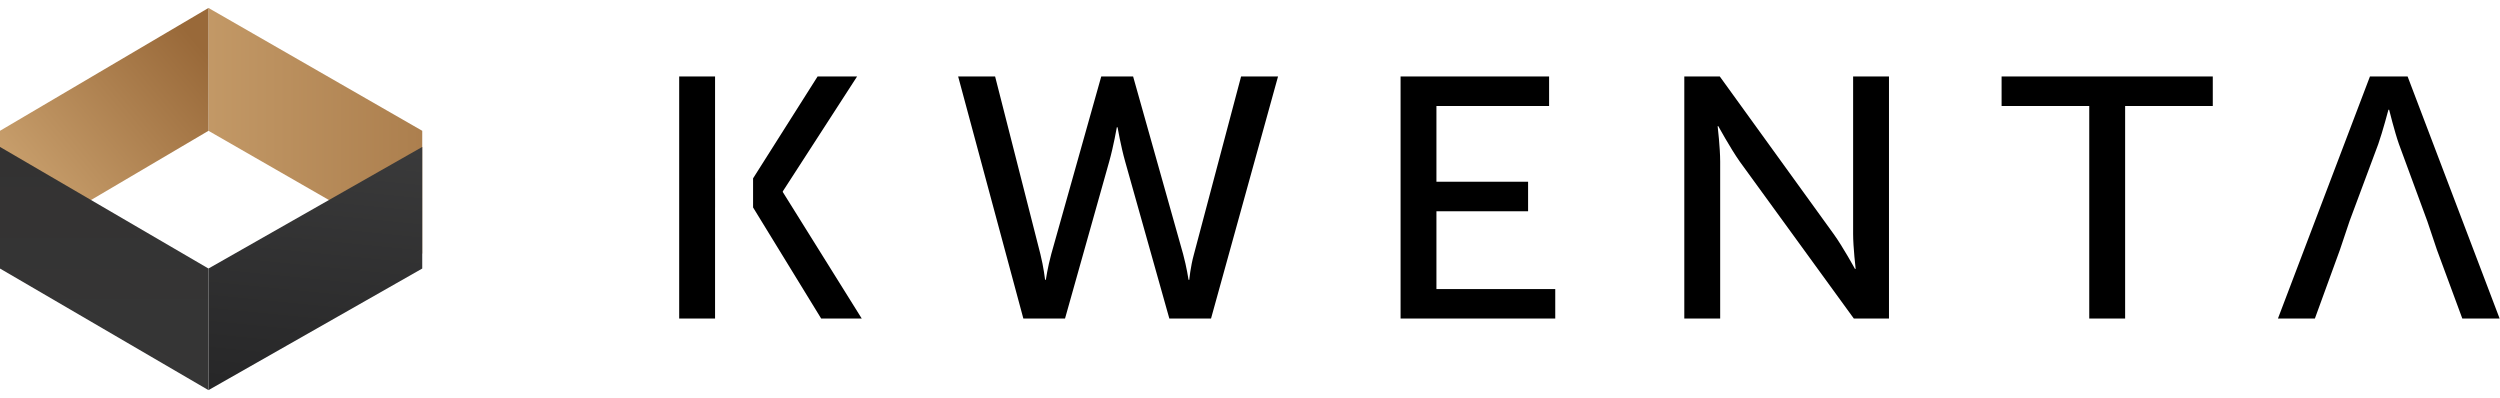 <svg width="157" height="25" viewBox="0 0 157 25" fill="none" xmlns="http://www.w3.org/2000/svg">
<path d="M13.092 0.5L26.517 8.214V15.929L13.092 8.214V0.5Z" fill="url(#paint0_linear_264_13644)"/>
<path d="M13.092 24.5L26.517 16.864V9.227L13.092 16.864V24.5Z" fill="url(#paint1_linear_264_13644)"/>
<path d="M13.092 0.5L0 8.214V15.929L13.092 8.214V0.5Z" fill="url(#paint2_linear_264_13644)"/>
<path d="M13.092 24.5L0 16.864V9.227L13.092 16.864V24.5Z" fill="url(#paint3_linear_264_13644)"/>
<path fill-rule="evenodd" clip-rule="evenodd" d="M42.653 20.006H44.906V13.029H44.907V11.199H44.906V4.804H42.653V20.006ZM47.294 13.029H47.293V11.199H47.294L51.344 4.804H53.824L49.16 12.017V12.06L54.119 20.006H51.571L47.294 13.029ZM69.158 4.804L66.019 15.958C65.791 16.798 65.678 17.573 65.678 17.573H65.632C65.632 17.573 65.541 16.776 65.336 15.958L62.493 4.804H60.172L64.267 20.006H66.883L69.659 10.144C69.932 9.175 70.137 7.991 70.137 7.991H70.182C70.182 7.991 70.387 9.175 70.66 10.144L73.435 20.006H76.052L80.26 4.804H77.94L74.982 15.958C74.755 16.776 74.687 17.573 74.687 17.573H74.641C74.641 17.573 74.527 16.798 74.3 15.958L71.16 4.804H69.158ZM97.67 20.006H87.956V4.804H97.283V6.656H90.208V11.414H95.964V13.266H90.208V18.154H97.67V20.006ZM105.774 20.006H108.027V10.144C108.027 9.283 107.868 7.926 107.868 7.926H107.913C107.913 7.926 108.664 9.304 109.255 10.144L116.422 20.006H118.628V4.804H116.376V14.688C116.376 15.527 116.535 16.884 116.535 16.884H116.49C116.49 16.884 115.739 15.506 115.148 14.688L108.004 4.804H105.774V20.006ZM133.458 20.006H131.205V6.656H125.7V4.804H138.963V6.656H133.458V20.006ZM154.634 20.006H156.977L151.198 4.804H148.832L143.054 20.006H145.374L146.943 15.7L146.943 15.7L147.558 13.869L147.558 13.869L149.356 9.046C149.629 8.271 149.993 6.892 149.993 6.892H150.038C150.038 6.892 150.379 8.271 150.652 9.046L152.427 13.869H152.428L153.039 15.689L154.634 20.006Z" fill="black"/>
<defs>
<linearGradient id="paint0_linear_264_13644" x1="37.963" y1="8.171" x2="4.861" y2="8.171" gradientUnits="userSpaceOnUse">
<stop stop-color="#996939"/>
<stop offset="1" stop-color="#D0A875"/>
</linearGradient>
<linearGradient id="paint1_linear_264_13644" x1="19.805" y1="24.5" x2="22.729" y2="-4.747" gradientUnits="userSpaceOnUse">
<stop stop-color="#272728"/>
<stop offset="1" stop-color="#4B4B4B"/>
</linearGradient>
<linearGradient id="paint2_linear_264_13644" x1="13.173" y1="3.663" x2="0.554" y2="14.109" gradientUnits="userSpaceOnUse">
<stop stop-color="#996939"/>
<stop offset="1" stop-color="#D0A875"/>
</linearGradient>
<linearGradient id="paint3_linear_264_13644" x1="6.546" y1="24.5" x2="6.546" y2="9.227" gradientUnits="userSpaceOnUse">
<stop stop-color="#363636"/>
<stop offset="1" stop-color="#333232"/>
</linearGradient>
</defs>
</svg>
